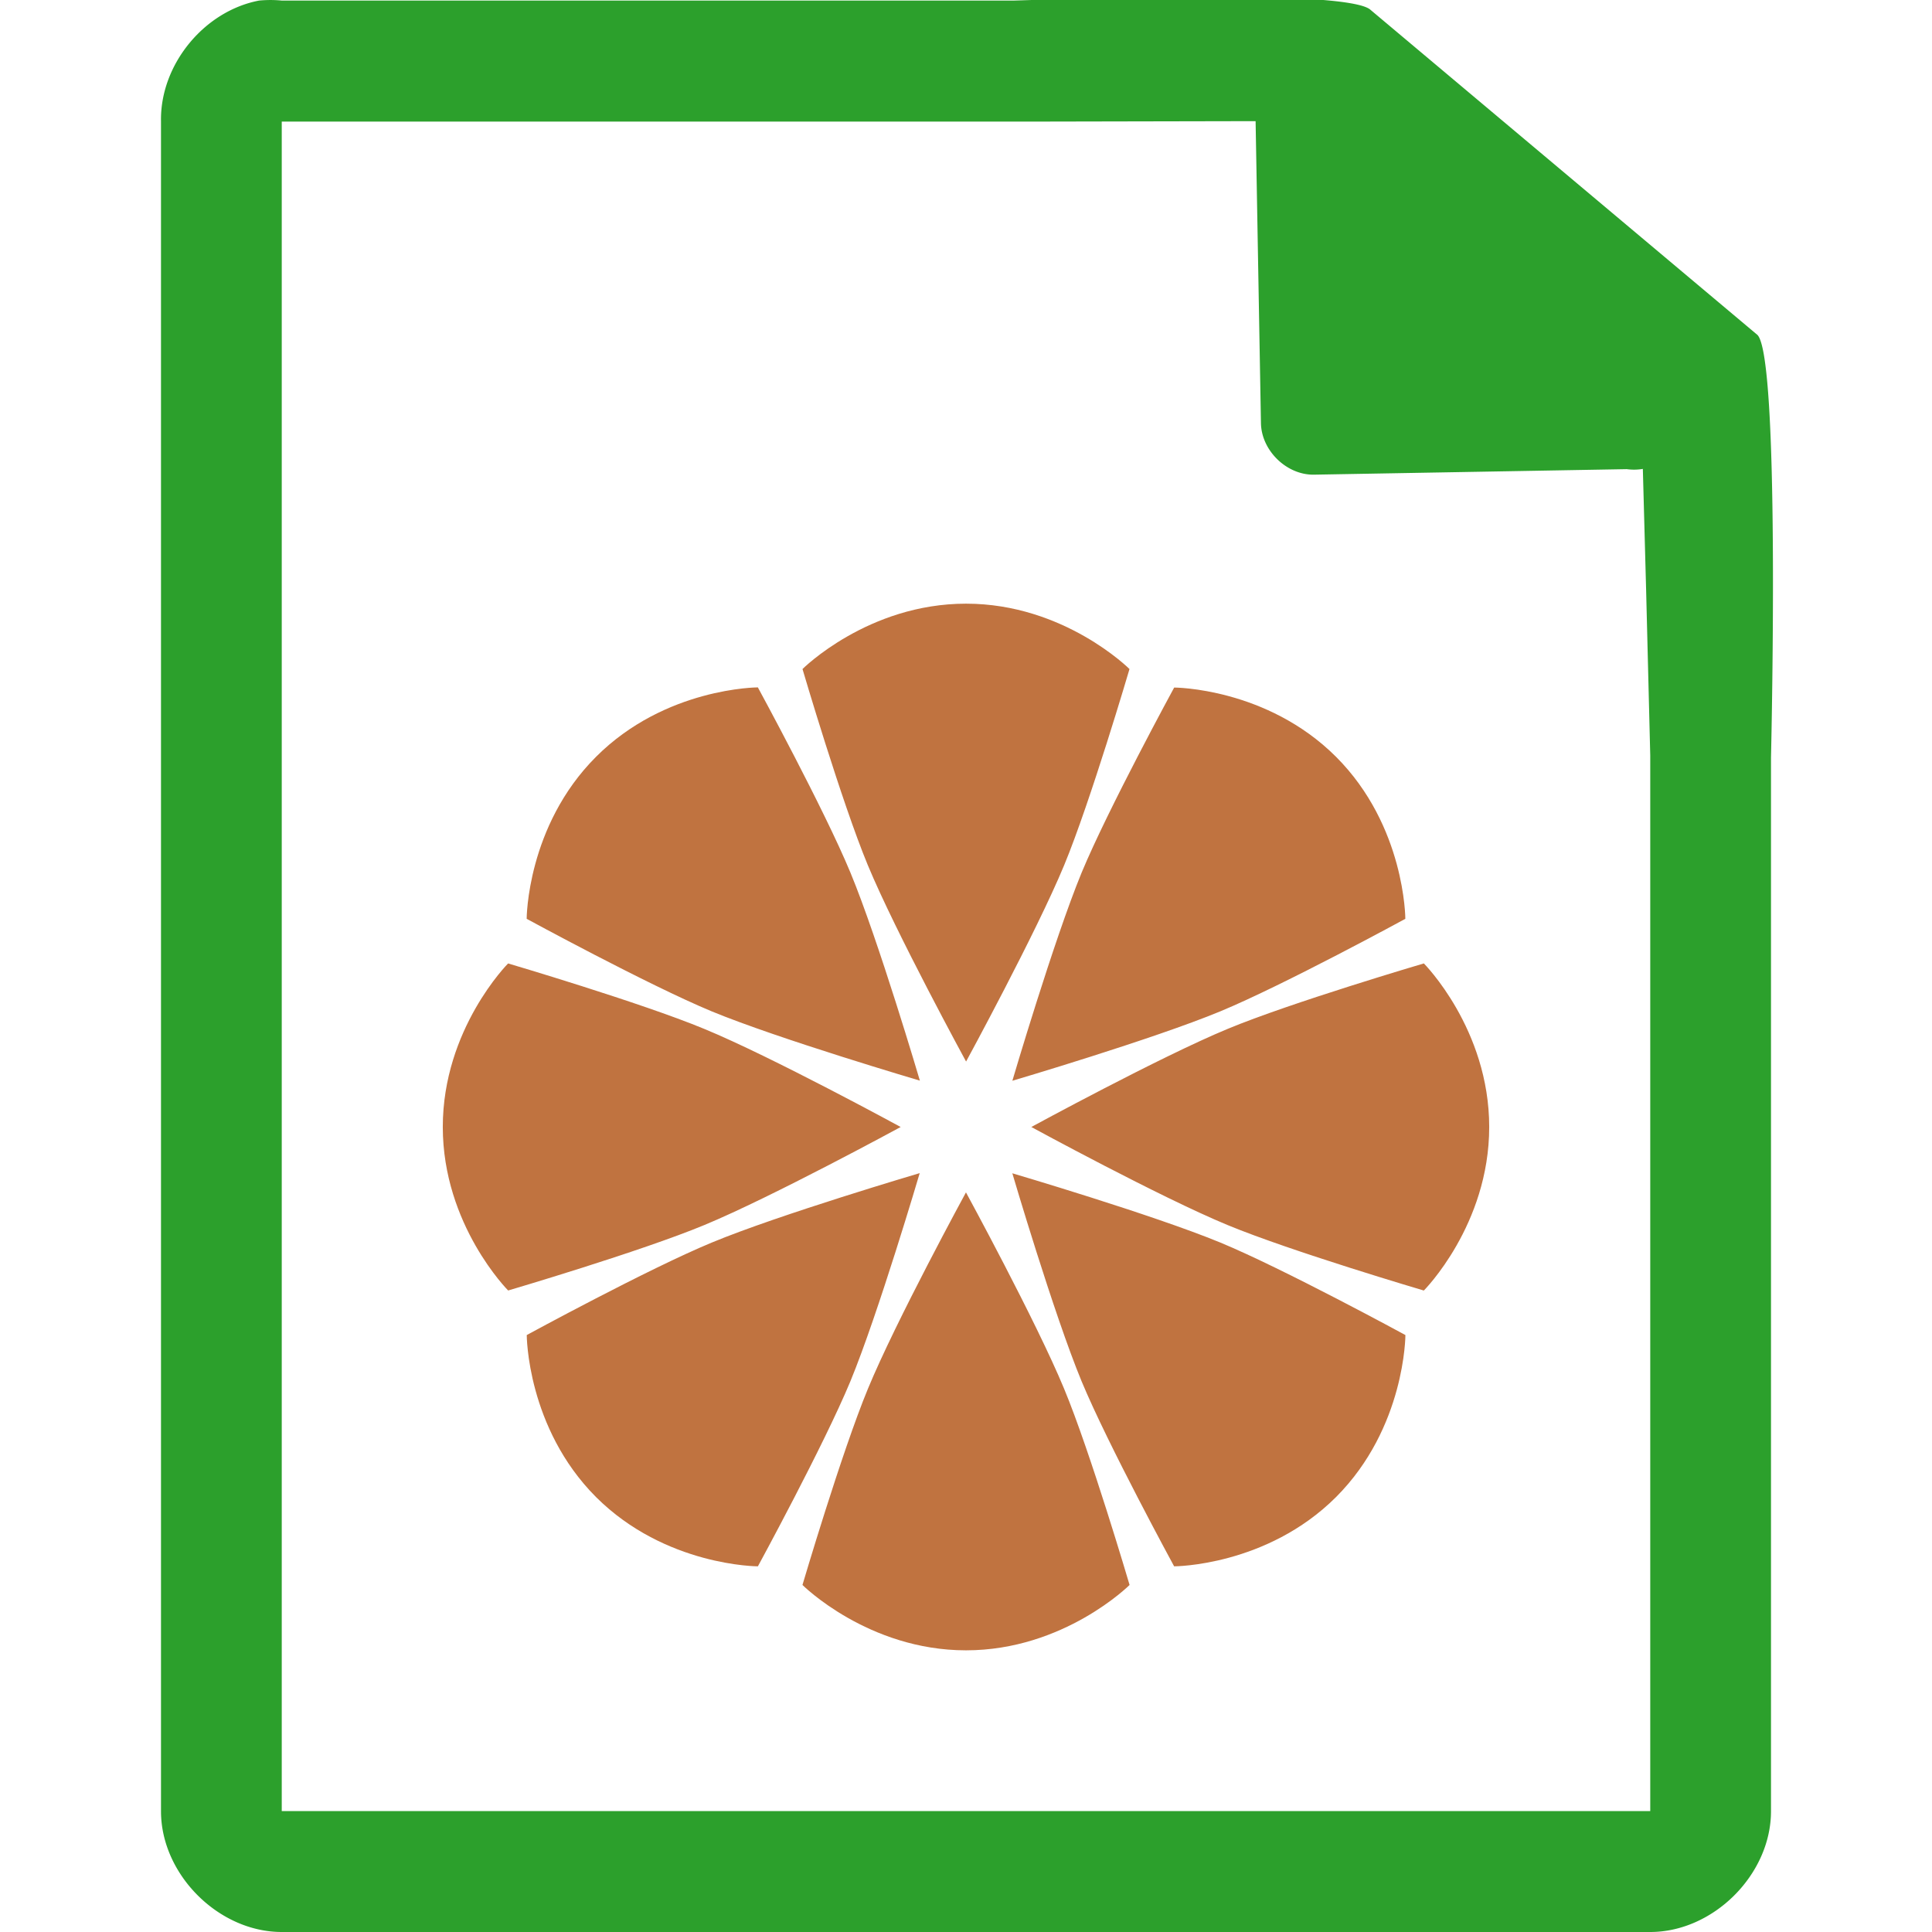 <?xml version="1.0" encoding="UTF-8" standalone="no"?>
<svg
   xmlns:dc="http://purl.org/dc/elements/1.1/"
   xmlns:cc="http://creativecommons.org/ns#"
   xmlns:rdf="http://www.w3.org/1999/02/22-rdf-syntax-ns#"
   xmlns:svg="http://www.w3.org/2000/svg"
   xmlns="http://www.w3.org/2000/svg"
   xmlns:sodipodi="http://sodipodi.sourceforge.net/DTD/sodipodi-0.dtd"
   xmlns:inkscape="http://www.inkscape.org/namespaces/inkscape"
   width="48"
   height="48"
   version="1.1"
   id="svg6"
   sodipodi:docname="application-x-clementine.svg"
   inkscape:version="0.92.4 (5da689c313, 2019-01-14)">
  <defs
     id="defs10" />
  <sodipodi:namedview
     pagecolor="#ffffff"
     bordercolor="#666666"
     borderopacity="1"
     objecttolerance="10"
     gridtolerance="10"
     guidetolerance="10"
     inkscape:pageopacity="0"
     inkscape:pageshadow="2"
     inkscape:window-width="1121"
     inkscape:window-height="480"
     id="namedview8"
     showgrid="false"
     inkscape:zoom="4.9166667"
     inkscape:cx="3.0508475"
     inkscape:cy="24"
     inkscape:window-x="0"
     inkscape:window-y="25"
     inkscape:window-maximized="0"
     inkscape:current-layer="svg6" />
  <path
     d="m 29.705,-0.084 c -2.047,0.008 -4.121,0.088 -4.517,0.098 H 7 a 2.938,2.938 0 0 0 -0.563,0 C 5.064,0.276 3.975,1.612 4,3.012 V 45 c 0,1.57 1.43,3 3,3 h 34 c 1.57,0 3,-1.43 3,-3 V 18.818 C 44.018,18.026 44.215,8.891 43.664,8.322 l -9.61,-8.074 c -0.282,-0.275 -2.302,-0.34 -4.349,-0.332 z m 1.49,3.094 0.133,7.504 c 0.012,0.68 0.638,1.29 1.317,1.279 l 7.771,-0.137 c 0.133,0.018 0.268,0.017 0.4,-0.006 L 40.898,14.68 41,18.77 V 44.996 H 7 V 3.021 h 18.672 z"
     id="path2"
     inkscape:connector-curvature="0"
     style="fill:#2ca02c" />
  <path
     d="m 24.001,14.998 c -2.439,0 -4.063,1.624 -4.063,1.624 0,0 0.968,3.295 1.624,4.876 0.697,1.677 2.44,4.876 2.44,4.876 0,0 1.74,-3.197 2.436,-4.876 0.656,-1.584 1.624,-4.876 1.624,-4.876 0,0 -1.624,-1.624 -4.06,-1.624 m -5.171,2.08 c 0,0 -2.301,0 -4.024,1.726 -1.722,1.723 -1.722,4.024 -1.722,4.024 0,0 3.014,1.641 4.595,2.298 1.68,0.693 5.174,1.722 5.174,1.722 0,0 -1.029,-3.491 -1.726,-5.17 -0.656,-1.582 -2.297,-4.596 -2.297,-4.596 m 10.341,0 c 0,0 -1.641,3.014 -2.298,4.595 -0.693,1.68 -1.722,5.174 -1.722,5.174 0,0 3.488,-1.029 5.168,-1.725 1.584,-0.657 4.595,-2.298 4.595,-2.298 0,0 0,-2.301 -1.72,-4.024 -1.725,-1.722 -4.023,-1.722 -4.023,-1.722 m -16.547,6.853 c 0,0 -1.624,1.627 -1.624,4.064 0,2.436 1.624,4.063 1.624,4.063 0,0 3.295,-0.97 4.876,-1.627 C 19.177,29.741 22.377,28 22.377,28 c 0,0 -3.197,-1.743 -4.879,-2.437 -1.584,-0.656 -4.876,-1.627 -4.876,-1.627 m 22.753,0 c 0,0 -3.295,0.97 -4.876,1.627 C 28.823,26.257 25.623,28 25.623,28 c 0,0 3.197,1.742 4.876,2.436 1.584,0.656 4.876,1.627 4.876,1.627 0,0 1.624,-1.627 1.624,-4.063 0,-2.437 -1.624,-4.064 -1.624,-4.064 m -12.525,5.21 c 0,0 -3.489,1.029 -5.168,1.726 -1.584,0.656 -4.595,2.297 -4.595,2.297 0,0 0,2.298 1.72,4.024 1.725,1.722 4.023,1.722 4.023,1.722 0,0 1.641,-3.014 2.297,-4.595 0.694,-1.682 1.723,-5.174 1.723,-5.174 m 2.3,0 c 0,0 1.027,3.492 1.723,5.174 0.657,1.58 2.298,4.595 2.298,4.595 0,0 2.298,0 4.024,-1.722 1.722,-1.726 1.722,-4.024 1.722,-4.024 0,0 -3.014,-1.641 -4.595,-2.297 -1.683,-0.694 -5.174,-1.723 -5.174,-1.723 M 24,29.623 c 0,0 -1.742,3.197 -2.436,4.879 -0.656,1.584 -1.627,4.876 -1.627,4.876 0,0 1.627,1.624 4.063,1.624 2.437,0 4.064,-1.624 4.064,-1.624 0,0 -0.97,-3.295 -1.627,-4.876 C 25.743,32.825 24,29.626 24,29.626"
     id="path4"
     inkscape:connector-curvature="0"
     style="opacity:0.75;fill:#aa4400" />
</svg>
